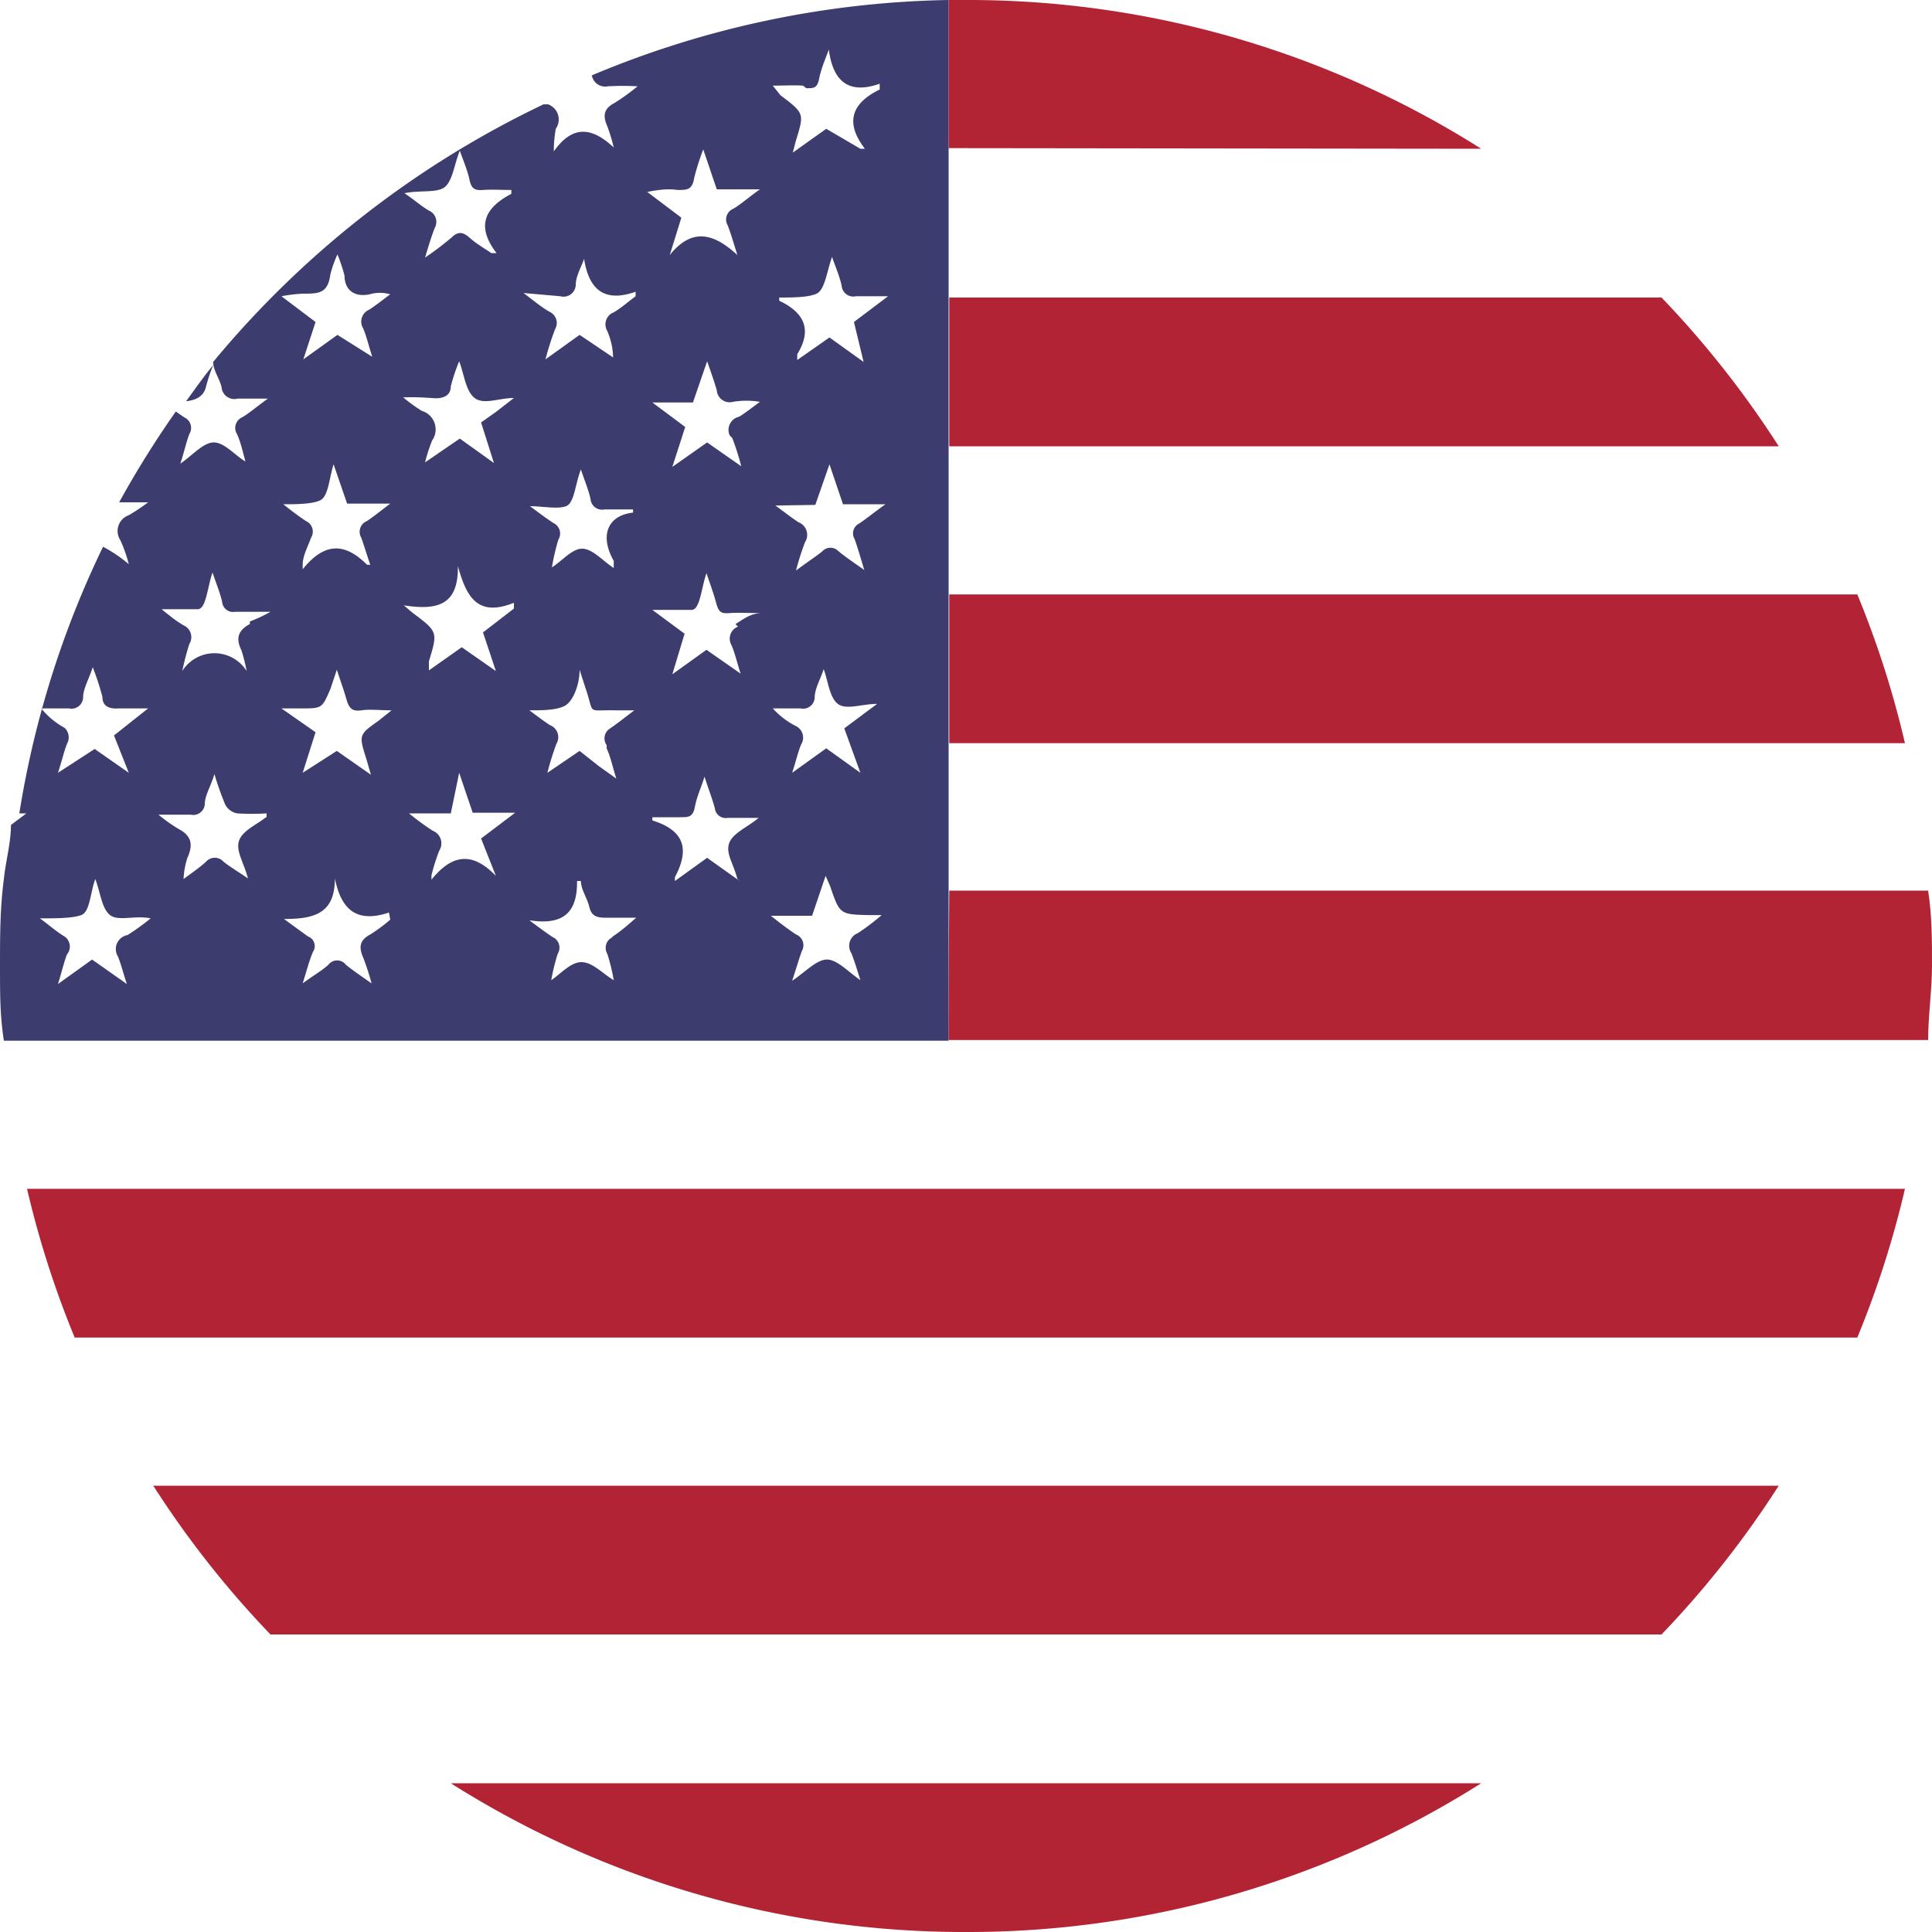 <svg xmlns="http://www.w3.org/2000/svg" viewBox="0 0 30 30"><title>flag-en</title><g id="Layer_2" data-name="Layer 2"><g id="Open"><g id="_Group_" data-name="&lt;Group&gt;"><path id="_Compound_Path_" data-name="&lt;Compound Path&gt;" d="M15,30A15,15,0,1,1,30,15,15,15,0,0,1,15,30" style="fill:none"/></g><path d="M3.2,6a2.74,2.74,0,0,1,.11-.33c-.15.18-.28.37-.42.56h0C3.08,6.21,3.17,6.13,3.2,6Z" style="fill:#3d3c6e"/><path d="M9.44,1.34a4.16,4.16,0,0,1,.46,0,3.22,3.22,0,0,1-.36.26c-.17.09-.18.2-.11.36a2.72,2.72,0,0,1,.1.33h0c-.31-.29-.62-.38-.93.06l0-.07A2.28,2.28,0,0,1,8.63,2a.25.25,0,0,0-.12-.38l-.07,0A15.08,15.08,0,0,0,3.31,5.62h0c0,.13.1.26.13.39a.2.2,0,0,0,.25.18c.14,0,.27,0,.47,0-.17.12-.28.22-.4.29a.18.18,0,0,0-.08.26c.06.13.09.28.13.42H3.8c-.16-.1-.32-.29-.48-.29s-.32.19-.52.33c.06-.18.09-.33.14-.46a.18.18,0,0,0-.08-.26l-.13-.09A15.14,15.14,0,0,0,1.85,7.8H2.3A3.13,3.13,0,0,1,2,8a.26.26,0,0,0-.13.39A2.34,2.34,0,0,1,2,8.76h0a2.25,2.25,0,0,0-.4-.27,14.84,14.84,0,0,0-1.3,4.14H.41l-.24.18c0,.28-.08.55-.11.84h0C0,14.1,0,14.55,0,15s0,.77.06,1.16H14.73q0-1.15,0-2.31t0-2.31V9.22q0-1.15,0-2.3t0-2.31q0-1.15,0-2.31t0-2.3A14.91,14.91,0,0,0,9.19,1.17.21.21,0,0,0,9.44,1.34ZM1.83,14.85c.05.12.08.25.14.43l-.54-.38-.53.38c.06-.19.09-.33.14-.46A.19.19,0,0,0,1,14.54c-.12-.07-.23-.17-.38-.28.25,0,.5,0,.64-.05s.14-.35.22-.56c.08.21.1.46.23.56s.38,0,.63.05a3.76,3.76,0,0,1-.36.26A.22.22,0,0,0,1.83,14.85Zm-.06-3.43L2,12l-.53-.37L.9,12c.06-.18.09-.32.14-.45A.2.2,0,0,0,1,11.3,1.21,1.21,0,0,1,.64,11c.14,0,.29,0,.43,0a.18.18,0,0,0,.22-.16c0-.15.09-.29.15-.48a4.21,4.21,0,0,1,.15.46c0,.15.11.19.25.18H2.3Zm2.36,1.27c-.15.12-.37.21-.42.37s.08.34.14.58c-.16-.11-.28-.18-.38-.26a.18.18,0,0,0-.27,0c-.11.1-.23.18-.35.27a1.26,1.26,0,0,1,.06-.33c.09-.2.07-.34-.14-.45a2.53,2.53,0,0,1-.31-.22c.21,0,.35,0,.5,0a.18.18,0,0,0,.22-.16c0-.14.09-.27.15-.47a4.44,4.44,0,0,0,.17.48.27.27,0,0,0,.18.13,3.63,3.63,0,0,0,.46,0S4.14,12.68,4.14,12.69Zm-.25-3c-.19.1-.22.23-.13.41a2.76,2.76,0,0,1,.08.32h0v0h0a.59.59,0,0,0-1,0A4.17,4.17,0,0,1,2.94,10a.2.2,0,0,0-.09-.29c-.12-.07-.23-.16-.34-.25l0,0c.19,0,.43,0,.56,0s.15-.34.23-.57c.06.18.12.32.15.46a.17.17,0,0,0,.2.15H4.2A2.29,2.29,0,0,1,3.88,9.65Zm5.54,1.93c.06.13.09.28.15.47l-.28-.2L9,11.66,8.5,12a4.19,4.19,0,0,1,.14-.45.2.2,0,0,0-.1-.29c-.11-.07-.21-.15-.32-.23l0,0c.19,0,.42,0,.55-.07S9,10.63,9,10.4l.09.28c.15.43,0,.34.47.35h.29c-.16.12-.27.21-.39.29A.18.18,0,0,0,9.42,11.57Zm.11-2.87s0,0,0,.07c-.17-.11-.33-.3-.49-.3s-.31.19-.47.29a3.4,3.4,0,0,1,.1-.43.18.18,0,0,0-.08-.26c-.12-.08-.24-.17-.36-.26l0,0c.19,0,.43.05.56,0s.14-.34.23-.57c.06.18.12.32.15.46a.18.18,0,0,0,.22.16c.14,0,.29,0,.44,0,0,0,0,0,0,.05C9.45,8,9.3,8.3,9.53,8.71Zm0,.07h0Zm-1,0h0v0ZM6.9,2.91c.13-.1.15-.35.24-.57.06.17.12.31.15.45s.08.17.21.16.29,0,.44,0c0,0,0,.05,0,.06-.4.21-.56.49-.23.92H7.63c-.12-.08-.24-.15-.34-.24s-.18-.1-.28,0A4.88,4.88,0,0,1,6.6,4c.06-.2.1-.33.15-.46a.19.19,0,0,0-.09-.27c-.12-.07-.23-.17-.38-.27C6.52,2.95,6.77,3,6.9,2.91ZM4.7,4.56c.25,0,.39,0,.43-.3a1.85,1.85,0,0,1,.11-.31,2.7,2.7,0,0,1,.11.33c0,.22.15.34.39.29a.57.57,0,0,1,.32,0c-.11.08-.22.17-.33.24a.2.2,0,0,0-.09.29c.05.12.08.25.14.44L5.24,5.2l-.53.38L4.9,5l-.53-.4A2.4,2.4,0,0,1,4.7,4.56Zm1.36,9.72a2.56,2.56,0,0,1-.31.23c-.17.09-.18.2-.11.36a4,4,0,0,1,.13.4c-.17-.12-.29-.2-.4-.29a.17.17,0,0,0-.27,0c-.11.1-.24.17-.4.29.06-.19.1-.35.16-.49a.16.16,0,0,0-.08-.24l-.37-.27c.48,0,.79-.09.79-.63l0,0c.09.44.3.71.84.53Zm-.18-3.09c-.31.22-.31.22-.19.6l.07.24-.53-.37L4.7,12l.2-.63L4.37,11h.31C5,11,5,11,5.13,10.7l.1-.3c.06.18.11.32.15.46s.09.19.23.17.28,0,.47,0ZM5.7,8.09a.18.18,0,0,0-.09.26c.05.14.09.28.14.42H5.7c-.32-.32-.64-.38-1,.07l0-.07c0-.14.08-.28.13-.42a.18.18,0,0,0-.08-.26c-.12-.08-.24-.17-.35-.26l0,0c.19,0,.44,0,.57-.06s.14-.34.21-.56l.21.61h.67C5.94,7.91,5.83,8,5.7,8.09Zm1-1.91C6.87,6.2,7,6.15,7,6a2.8,2.8,0,0,1,.13-.39c.08.21.1.46.24.57s.38,0,.61,0l-.27.21-.24.17.2.63-.53-.38-.54.37a2.67,2.67,0,0,1,.11-.34.3.3,0,0,0-.16-.46,2.59,2.59,0,0,1-.29-.21A3.94,3.94,0,0,1,6.69,6.18Zm1,4.24-.53-.37-.51.36c0-.07,0-.11,0-.14.14-.46.14-.46-.26-.76L6.27,9.4c.52.08.85,0,.84-.61.13.47.3.8.87.57l0,.09-.48.37Zm0,3.18h0c-.32-.33-.64-.39-1,.06l0-.07a3.2,3.2,0,0,1,.12-.38.21.21,0,0,0-.1-.31c-.11-.07-.22-.15-.37-.27h.65L7.13,12l.21.62H8l-.53.4Zm1-9a.19.19,0,0,0,.24-.17c0-.14.08-.27.13-.41l0,0c.07.45.29.69.8.51V4.6c-.11.08-.22.18-.34.25a.2.2,0,0,0-.1.29,1.09,1.09,0,0,1,.09.41L9,5.2l-.53.38a4.49,4.49,0,0,1,.15-.47.19.19,0,0,0-.09-.27c-.12-.07-.23-.16-.4-.29Zm2.8,9.09-.52-.37-.5.36s0-.05,0-.06c.22-.41.17-.72-.35-.88l0-.05h.43c.13,0,.2,0,.23-.16s.09-.28.15-.47c.06.19.12.34.16.49a.17.17,0,0,0,.2.15c.15,0,.3,0,.48,0-.18.15-.41.24-.46.4S11.39,13.41,11.45,13.65Zm-.13-6.89a4,4,0,0,1,.14.44l-.53-.37-.54.38.2-.62-.51-.38h.63l.22-.64c.06.17.11.31.15.45a.2.2,0,0,0,.25.18,1.24,1.24,0,0,1,.42,0c-.11.08-.21.16-.32.23A.21.21,0,0,0,11.33,6.76Zm.09,2.93a.2.2,0,0,0-.1.29c.05.12.08.25.14.44l-.53-.37-.53.38.19-.63-.5-.37.05,0c.19,0,.43,0,.56,0s.15-.34.23-.57c.06.18.11.31.15.46s.08.17.21.16.29,0,.51,0C11.65,9.52,11.54,9.62,11.42,9.69Zm1.95-4.11-.53-.38-.5.35s0-.07,0-.09c.24-.39.1-.65-.28-.83,0,0,0,0,0-.05.2,0,.45,0,.58-.06s.16-.35.24-.57c.06.17.12.31.15.45a.18.18,0,0,0,.22.16h.5l-.53.4Zm-.89-4.25c.12,0,.17,0,.2-.15s.09-.29.15-.45l0,0c.06.46.28.71.79.53,0,.06,0,.08,0,.09-.41.2-.56.49-.23.92h-.07L12.83,2l-.52.37.05-.19c.13-.42.13-.42-.24-.7L12,1.33C12.17,1.33,12.32,1.32,12.47,1.33Zm.14,6.47.22-.63.21.62h.66c-.17.12-.29.22-.41.3a.17.17,0,0,0-.07.24c.05.14.09.28.15.48-.17-.12-.29-.2-.4-.29a.17.17,0,0,0-.25,0c-.11.09-.24.17-.41.3a4.29,4.29,0,0,1,.14-.44.21.21,0,0,0-.1-.31c-.11-.07-.22-.16-.36-.26ZM13.36,12l-.53-.38L12.3,12c.06-.18.09-.32.14-.44a.2.2,0,0,0-.09-.29A1.23,1.23,0,0,1,12,11c.14,0,.28,0,.43,0a.18.18,0,0,0,.22-.16c0-.15.09-.29.14-.45l0,0c.07.19.09.44.22.54s.37,0,.61,0l-.51.38Zm-.75,2.22.21-.62.07.16c.15.44.15.44.62.45h.18a3.52,3.52,0,0,1-.37.28.21.21,0,0,0-.1.31c.05.13.09.26.14.42-.19-.13-.36-.32-.52-.32s-.33.19-.54.33c.06-.18.1-.32.15-.46a.18.18,0,0,0-.09-.26c-.12-.08-.24-.17-.39-.29ZM10.52,2.95c.15,0,.23,0,.26-.19a3.79,3.79,0,0,1,.14-.44l.21.62h.67c-.17.12-.28.22-.41.3a.18.18,0,0,0-.09.26c.05.13.09.27.15.46-.38-.35-.71-.42-1.05,0l.18-.58-.53-.4C10.26,2.94,10.39,2.93,10.52,2.95Zm-1,11.6a.18.18,0,0,0-.09.26,3,3,0,0,1,.1.41c-.17-.1-.33-.28-.5-.28s-.32.18-.47.28a3.12,3.12,0,0,1,.1-.41.18.18,0,0,0-.08-.26c-.12-.08-.24-.17-.36-.26l0,0c.45.07.75-.05.74-.61l.06,0c0,.13.1.27.13.4s.1.17.24.17h.49C9.74,14.37,9.63,14.47,9.5,14.55Z" style="fill:#3d3c6e"/><path d="M4.2,25.38H25.8a15.09,15.09,0,0,0,1.82-2.31H2.38A15.05,15.05,0,0,0,4.2,25.38Z" style="fill:#b22335"/><path d="M1.16,20.77H28.84a14.88,14.88,0,0,0,.74-2.31H.42A14.93,14.93,0,0,0,1.16,20.77Z" style="fill:#b22335"/><path d="M15,30h0a14.89,14.89,0,0,0,8-2.31H7A14.89,14.89,0,0,0,15,30Z" style="fill:#b22334"/><path d="M23,2.31A14.89,14.89,0,0,0,15,0h-.27q0,1.15,0,2.3Z" style="fill:#b22334"/><path d="M28.84,9.23H14.74v2.31H29.58A14.88,14.88,0,0,0,28.84,9.23Z" style="fill:#b22335"/><path d="M25.8,4.62H14.74q0,1.16,0,2.31H27.62A15.09,15.09,0,0,0,25.8,4.62Z" style="fill:#b22335"/><path d="M14.73,16.15H29.94c0-.38.06-.77.06-1.16s0-.77-.06-1.16H14.74Q14.73,15,14.73,16.15Z" style="fill:#b22334"/></g></g></svg>